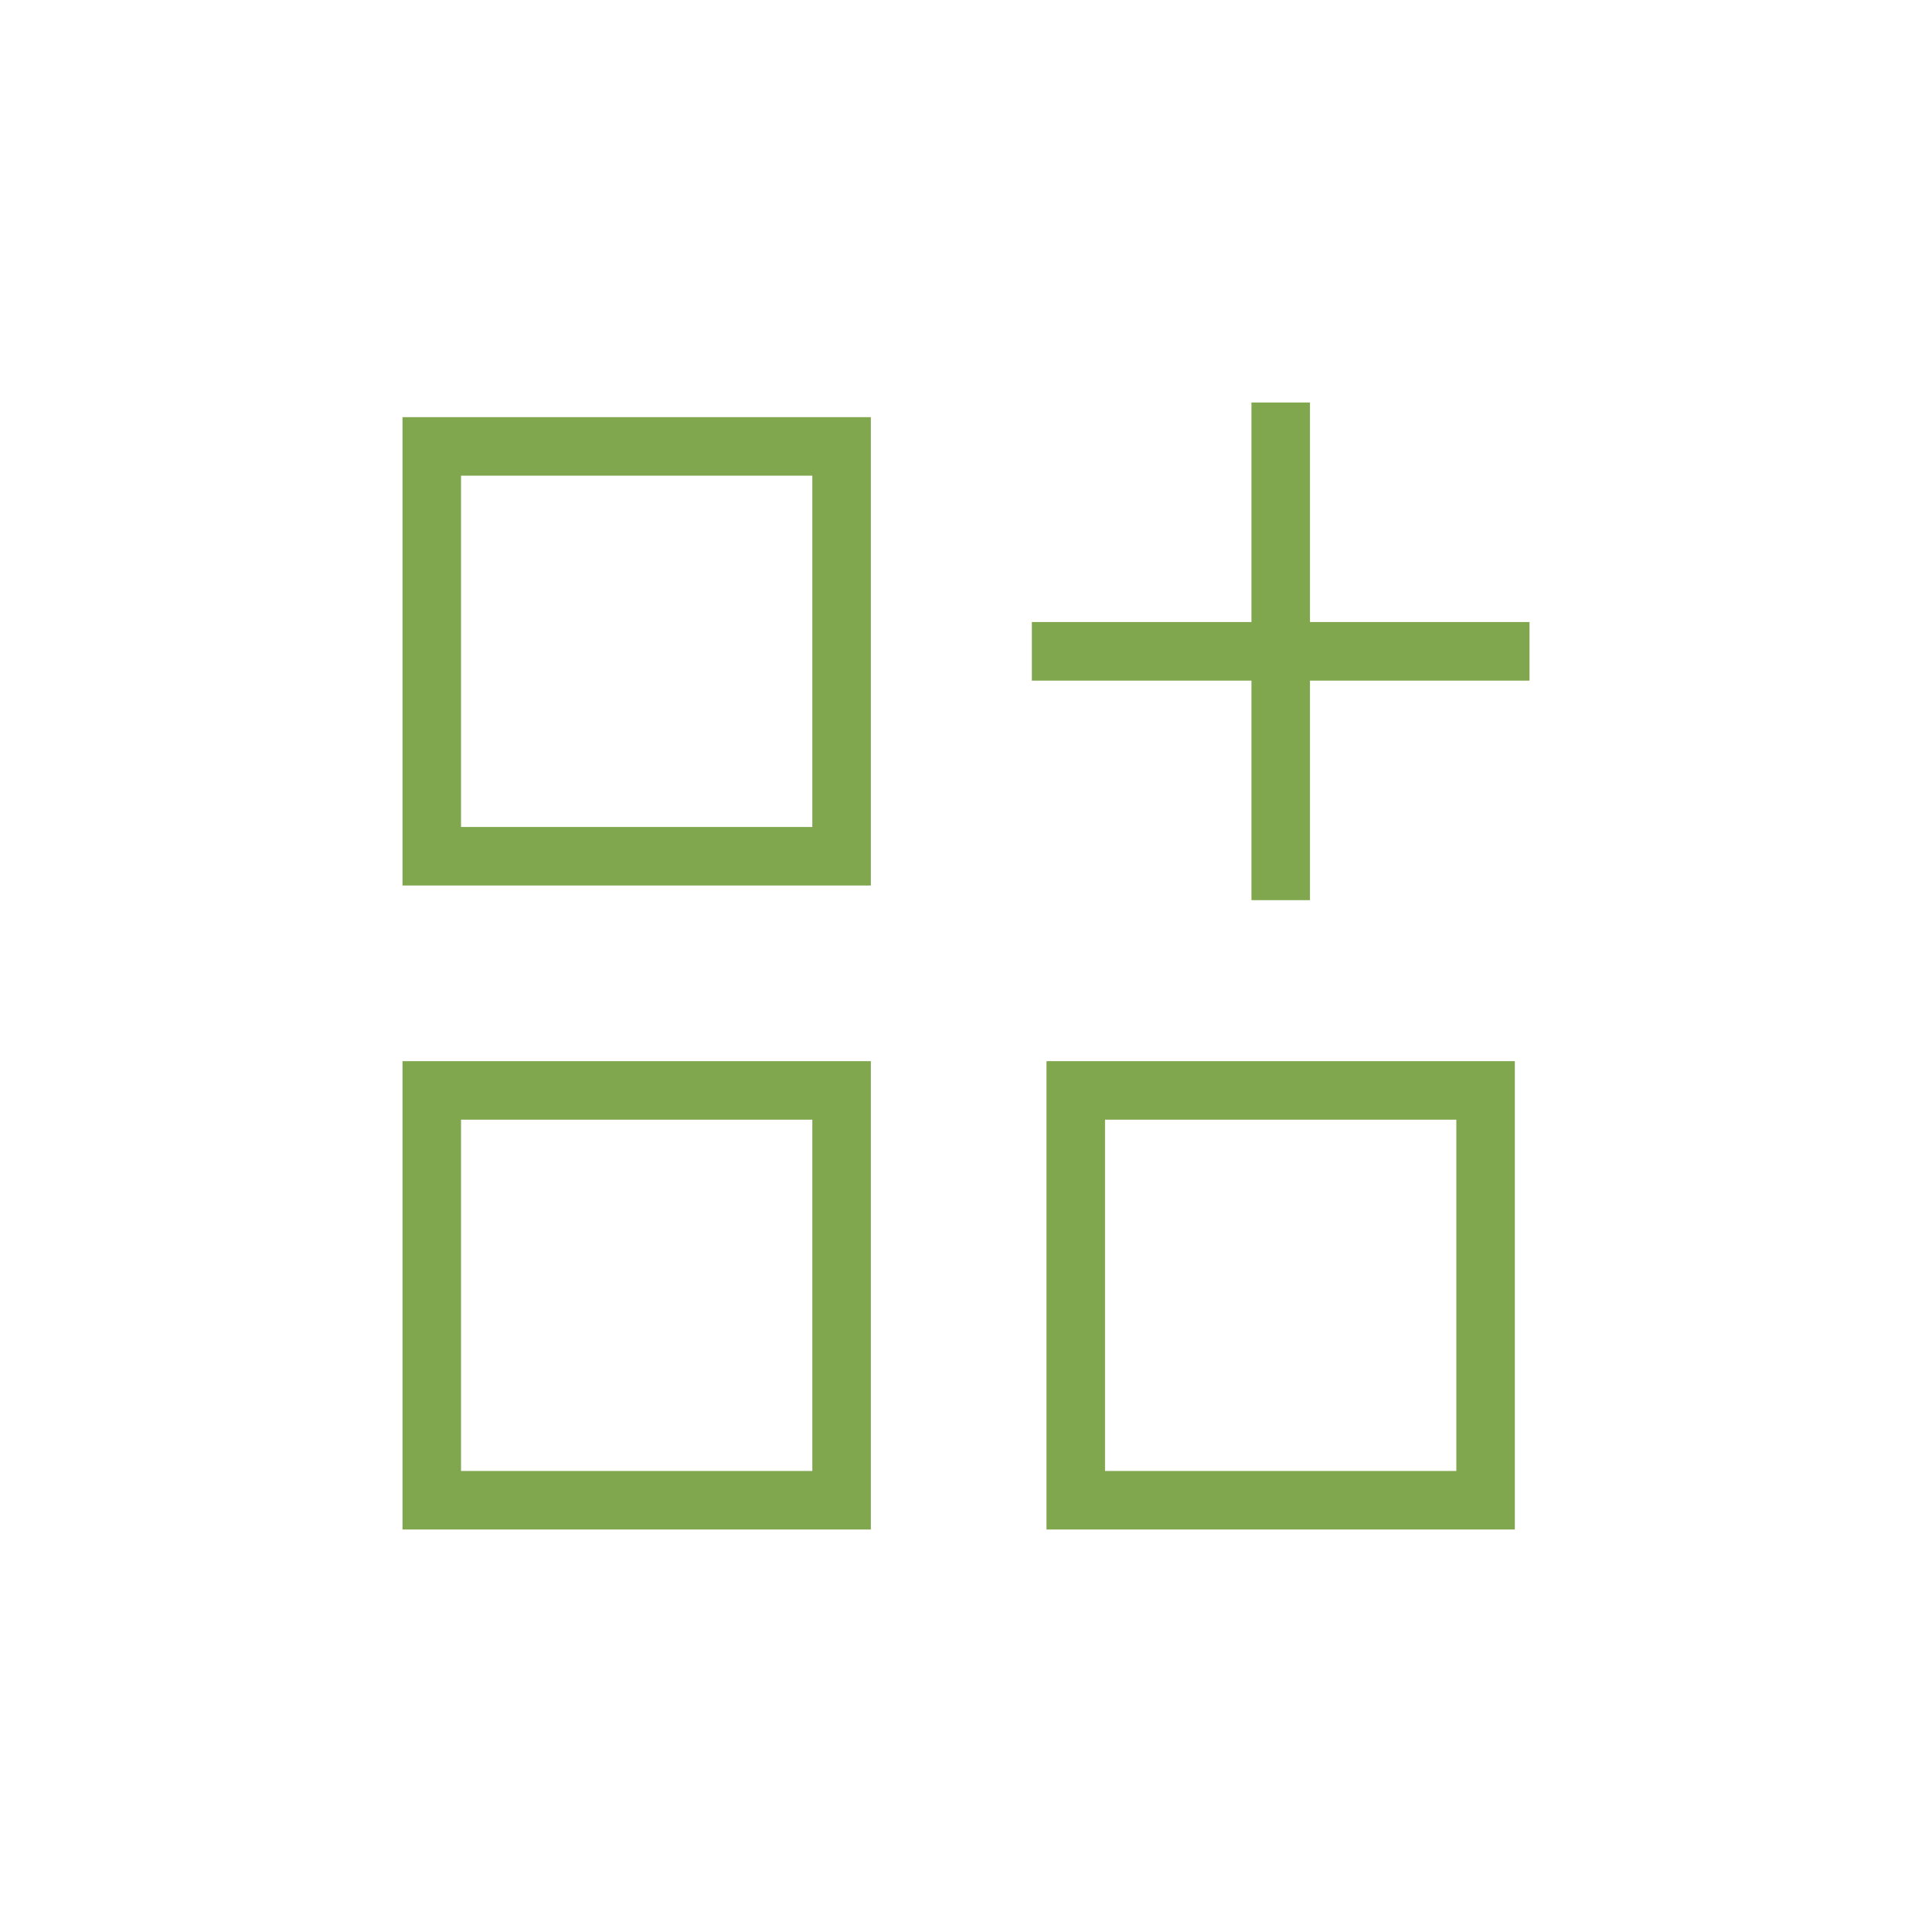 <svg width="24" height="24" viewBox="0 0 24 24" fill="none" xmlns="http://www.w3.org/2000/svg">
<path fill-rule="evenodd" clip-rule="evenodd" d="M10.091 5.909H5.727V10.273H10.091V5.909ZM5 5.182V11H10.818V5.182H5Z" fill="#80A74E"/>
<path fill-rule="evenodd" clip-rule="evenodd" d="M10.091 13.909H5.727V18.273H10.091V13.909ZM5 13.182V19H10.818V13.182H5Z" fill="#80A74E"/>
<path fill-rule="evenodd" clip-rule="evenodd" d="M18.091 13.909H13.727V18.273H18.091V13.909ZM13 13.182V19H18.818V13.182H13Z" fill="#80A74E"/>
<path fill-rule="evenodd" clip-rule="evenodd" d="M16.273 5V11.182H15.546V5H16.273Z" fill="#80A74E"/>
<path fill-rule="evenodd" clip-rule="evenodd" d="M12.818 7.727H19V8.455H12.818V7.727Z" fill="#80A74E"/>
</svg>
